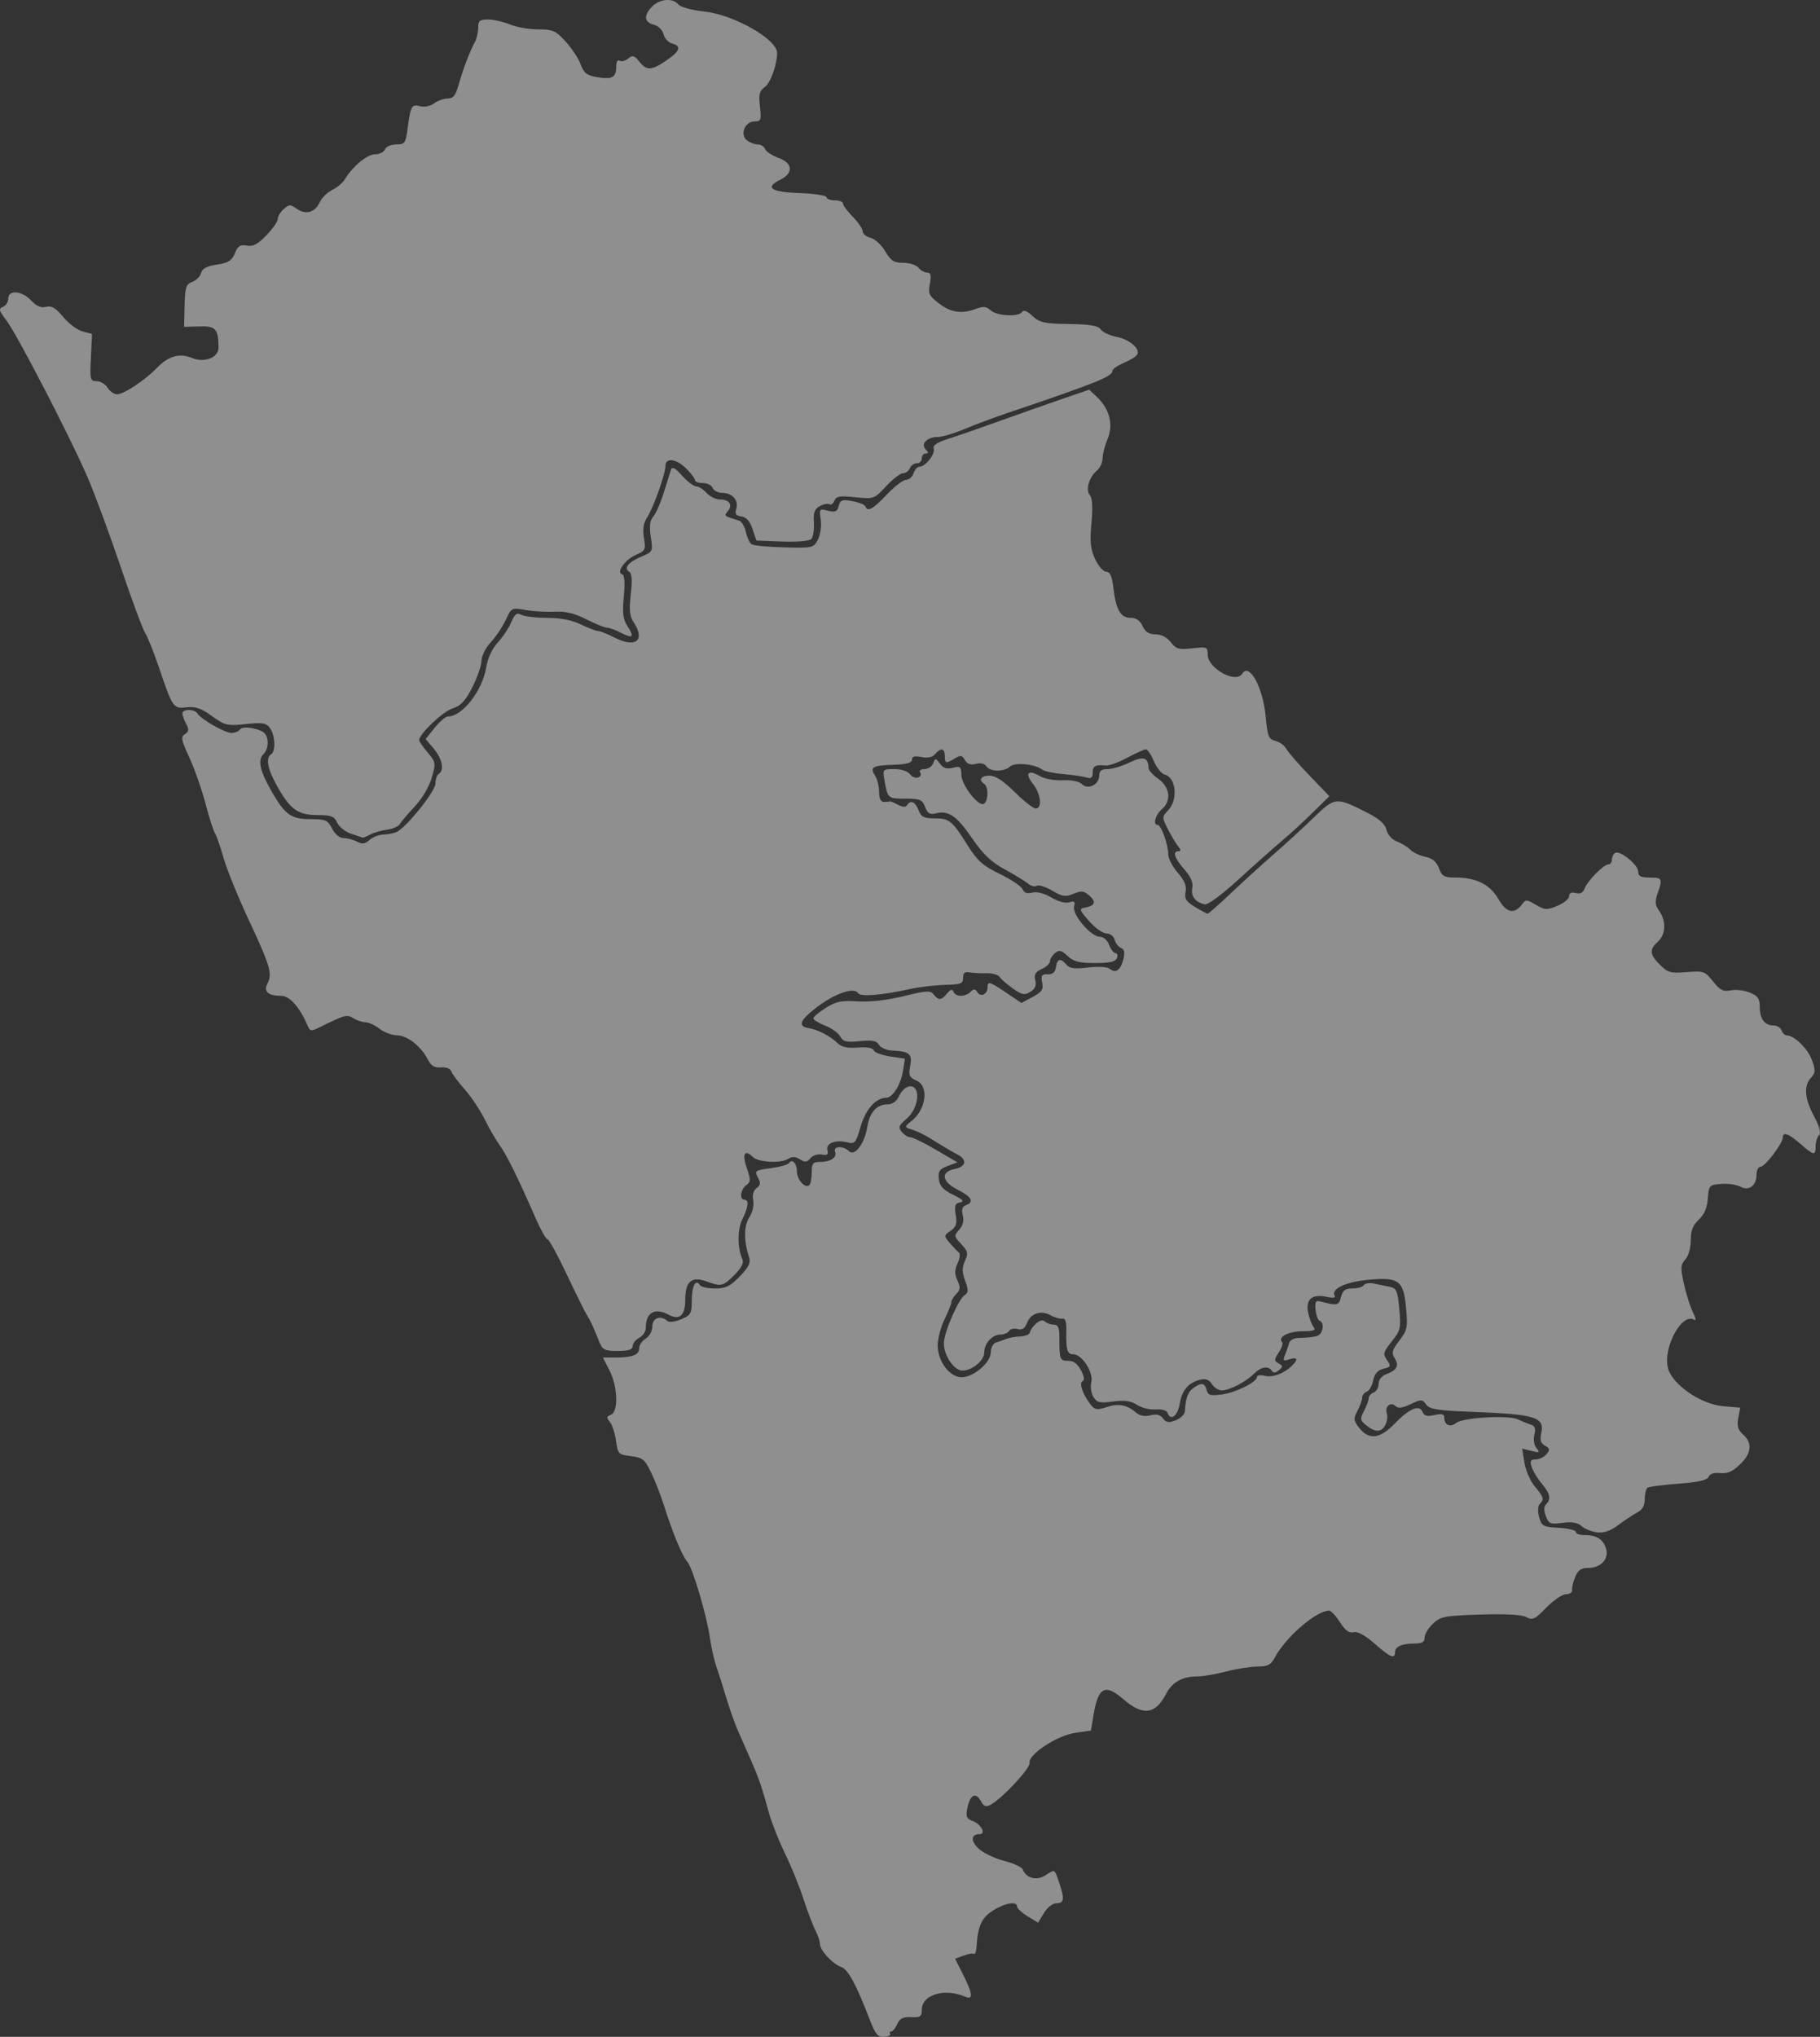 <?xml version="1.0" encoding="UTF-8" standalone="no"?>
<!-- Created with Inkscape (http://www.inkscape.org/) -->

<svg
   xmlns:dc="http://purl.org/dc/elements/1.1/"
   xmlns:cc="http://creativecommons.org/ns#"
   xmlns:rdf="http://www.w3.org/1999/02/22-rdf-syntax-ns#"
   xmlns:svg="http://www.w3.org/2000/svg"
   xmlns="http://www.w3.org/2000/svg"
   xmlns:sodipodi="http://sodipodi.sourceforge.net/DTD/sodipodi-0.dtd"
   xmlns:inkscape="http://www.inkscape.org/namespaces/inkscape"
   version="1.1"
   id="svg2"
   width="447.209"
   height="500.307"
   viewBox="0 0 447.209 500.307"
   sodipodi:docname="Kozhikode.svg"
   inkscape:version="0.92.3 (2405546, 2018-03-11)">
  <rect x="0" y="0" width="447.209" height="500.307" fill="#333333" stroke="none"/>
  <defs
     id="defs6">
    <clipPath
       clipPathUnits="userSpaceOnUse"
       id="clipPath5743">
      <rect
         style="opacity:0.9;fill:#008080;fill-opacity:1;stroke:#000000;stroke-width:0;stroke-linecap:round;stroke-linejoin:round;stroke-miterlimit:4;stroke-dasharray:none;stroke-opacity:1"
         id="rect5745"
         width="760.943"
         height="565.746"
         x="267.216"
         y="-34.258" />
    </clipPath>
  </defs>
  <sodipodi:namedview
     pagecolor="#ffffff"
     bordercolor="#666666"
     borderopacity="1"
     objecttolerance="10"
     gridtolerance="10"
     guidetolerance="10"
     inkscape:pageopacity="0"
     inkscape:pageshadow="2"
     inkscape:window-width="1366"
     inkscape:window-height="680"
     id="namedview4"
     showgrid="false"
     fit-margin-top="0"
     fit-margin-left="0"
     fit-margin-right="0"
     fit-margin-bottom="0"
     inkscape:zoom="0.87569573"
     inkscape:cx="126.91281"
     inkscape:cy="220.31832"
     inkscape:window-x="0"
     inkscape:window-y="24"
     inkscape:window-maximized="1"
     inkscape:current-layer="svg2" />
  <path
     style="opacity:0.9;fill:#ffff00;fill-opacity:1;stroke:#000000;stroke-width:0;stroke-linecap:round;stroke-linejoin:round;stroke-miterlimit:4;stroke-dasharray:none;stroke-opacity:1"
     id="path829"
     d="m -451.066,204.979 c 0.033,0.331 0.145,0.651 0.249,0.966 0.081,0.205 0.04,0.106 0.125,0.295 0,0 -0.853,0.481 -0.853,0.481 v 0 c -0.085,-0.195 -0.042,-0.094 -0.127,-0.305 -0.106,-0.324 -0.213,-0.651 -0.273,-0.988 0,0 0.88,-0.449 0.88,-0.449 z"
     inkscape:connector-curvature="0" />
  <path
     style="opacity:0.9;fill:#ffff00;fill-opacity:1;stroke:#000000;stroke-width:0;stroke-linecap:round;stroke-linejoin:round;stroke-miterlimit:4;stroke-dasharray:none;stroke-opacity:1"
     id="path881"
     d="m -333.325,-24.578 c 0.005,-0.222 0.003,-0.107 0.005,-0.346 0,0 0.869,-0.443 0.869,-0.443 v 0 c 0.002,0.236 2.5e-4,0.123 0.005,0.341 0,0 -0.878,0.448 -0.878,0.448 z"
     inkscape:connector-curvature="0" />
  <path
     style="opacity:0.9;fill:#ffff00;fill-opacity:1;stroke:#000000;stroke-width:0;stroke-linecap:round;stroke-linejoin:round;stroke-miterlimit:4;stroke-dasharray:none;stroke-opacity:1"
     id="path895"
     d="m -404.828,120.459 c 0.065,-0.3 0.075,-0.606 0.168,-0.899 0.074,-0.169 0.134,-0.342 0.18,-0.521 0,0 0.884,-0.425 0.884,-0.425 v 0 c -0.039,0.183 -0.092,0.363 -0.177,0.531 -0.108,0.284 -0.118,0.585 -0.166,0.883 0,0 -0.889,0.431 -0.889,0.431 z"
     inkscape:connector-curvature="0" />
  <path
     style="opacity:0.9;fill:#ffff00;fill-opacity:1;stroke:#000000;stroke-width:0;stroke-linecap:round;stroke-linejoin:round;stroke-miterlimit:4;stroke-dasharray:none;stroke-opacity:1"
     id="path901"
     d="m -362.55,83.3 c 0.395,-0.238 -0.231,0.14 -0.594,0.334 -0.054,0.029 0.102,-0.069 0.152,-0.106 0.169,-0.123 0.334,-0.252 0.496,-0.385 0.265,-0.261 0.433,-0.596 0.542,-0.948 0.043,-0.248 -10e-4,-0.5 -0.03,-0.747 -0.022,-0.215 -0.029,-0.431 -0.031,-0.647 -0.002,-0.228 -0.002,-0.456 -9.8e-4,-0.684 0.001,-0.242 -9e-4,-0.484 0.001,-0.726 9.8e-4,-0.325 0.002,-0.65 0.002,-0.974 5.9e-4,-0.349 3.2e-4,-0.699 -5e-4,-1.048 -0.002,-0.314 -4.2e-4,-0.628 1.4e-4,-0.942 -9e-5,-0.345 8.3e-4,-0.69 1.7e-4,-1.035 -0.003,-0.276 -0.022,-0.548 0.049,-0.816 0.179,-0.586 0.753,-0.794 1.296,-1.039 -0.235,0.132 -0.467,0.27 -0.705,0.397 -0.057,0.03 0.108,-0.07 0.161,-0.107 0.25,-0.171 0.481,-0.364 0.718,-0.553 0.394,-0.299 0.792,-0.591 1.169,-0.911 0.234,-0.195 0.413,-0.434 0.56,-0.697 0,0 0.888,-0.399 0.888,-0.399 v 0 c -0.142,0.276 -0.317,0.527 -0.553,0.733 -0.375,0.323 -0.767,0.621 -1.166,0.914 -0.59,0.458 -1.138,0.931 -1.841,1.235 -0.273,0.142 -0.797,0.416 0.613,-0.378 0.03,-0.017 -0.054,0.044 -0.076,0.07 -0.078,0.092 -0.132,0.207 -0.179,0.316 -0.09,0.257 -0.062,0.523 -0.066,0.792 -6.6e-4,0.345 2.6e-4,0.69 1.7e-4,1.035 5.6e-4,0.314 0.002,0.628 1.4e-4,0.942 -8.1e-4,0.35 -10e-4,0.699 -4.9e-4,1.049 -1.6e-4,0.324 0.001,0.648 0.002,0.972 0.002,0.242 -6e-5,0.483 6.6e-4,0.725 2.3e-4,0.227 -5.4e-4,0.454 0.002,0.682 0.003,0.213 0.006,0.427 0.027,0.639 0.025,0.261 0.072,0.522 0.041,0.785 -0.103,0.368 -0.271,0.715 -0.525,1.003 -0.526,0.452 -1.104,0.828 -1.727,1.139 0,0 0.773,-0.618 0.773,-0.618 z"
     inkscape:connector-curvature="0" />
  <path
     style="opacity:0.9;fill:#ffff00;fill-opacity:1;stroke:#000000;stroke-width:0;stroke-linecap:round;stroke-linejoin:round;stroke-miterlimit:4;stroke-dasharray:none;stroke-opacity:1"
     id="path909"
     d="m -341.724,240.511 c 0.121,-0.285 0.208,-0.581 0.331,-0.867 0.252,-0.585 0.772,-0.895 1.398,-1.088 0.217,-0.06 0.372,0.008 0.509,0.172 0.09,0.162 0.151,0.327 0.267,0.474 0.021,0.018 0.043,0.036 0.064,0.055 0,0 -0.839,0.52 -0.839,0.52 v 0 c -0.024,-0.023 -0.049,-0.047 -0.073,-0.07 -0.112,-0.147 -0.181,-0.305 -0.265,-0.468 -0.124,-0.135 -0.264,-0.141 -0.437,-0.078 -0.346,0.146 -0.306,0.135 0.614,-0.388 0.035,-0.02 -0.065,0.047 -0.093,0.076 -0.109,0.11 -0.191,0.248 -0.256,0.387 -0.123,0.285 -0.226,0.571 -0.318,0.867 0,0 -0.901,0.408 -0.901,0.408 z"
     inkscape:connector-curvature="0" />
  <path
     style="opacity:0.9;fill:#ffff00;fill-opacity:1;stroke:#000000;stroke-width:0;stroke-linecap:round;stroke-linejoin:round;stroke-miterlimit:4;stroke-dasharray:none;stroke-opacity:1"
     id="path911"
     d="m -340.701,240.057 c 0.146,0.252 0.243,0.528 0.374,0.787 0.082,0.138 0.036,0.075 0.137,0.192 0,0 -0.843,0.506 -0.843,0.506 v 0 c -0.109,-0.134 -0.06,-0.063 -0.148,-0.213 -0.126,-0.262 -0.219,-0.539 -0.38,-0.783 0,0 0.86,-0.489 0.86,-0.489 z"
     inkscape:connector-curvature="0" />
  <path
     style="opacity:0.9;fill:#ffff00;fill-opacity:1;stroke:#000000;stroke-width:0;stroke-linecap:round;stroke-linejoin:round;stroke-miterlimit:4;stroke-dasharray:none;stroke-opacity:1"
     id="path913"
     d="m -337.254,239.514 c 0.05,8.6e-4 0.099,0.002 0.148,0.003 0,0 -0.792,0.576 -0.792,0.576 v 0 c -0.052,8.5e-4 -0.104,0.002 -0.156,0.003 0,0 0.799,-0.581 0.799,-0.581 z"
     inkscape:connector-curvature="0" />
  <path
     style="opacity:0.9;fill:#ffff00;fill-opacity:1;stroke:#000000;stroke-width:0;stroke-linecap:round;stroke-linejoin:round;stroke-miterlimit:4;stroke-dasharray:none;stroke-opacity:1"
     id="path915"
     d="m -339.11,239.514 c 0.33,0.006 0.66,0.003 0.99,0.003 0.266,0.009 0.534,-0.025 0.796,0.021 0.209,0.031 0.262,0.213 0.341,0.379 0.058,0.163 0.155,0.31 0.273,0.435 0.114,0.136 0.209,0.287 0.299,0.439 0.089,0.185 0.096,0.393 0.106,0.594 0.006,0.213 -0.012,0.422 0.053,0.627 0.119,0.228 0.238,0.446 0.306,0.696 0.056,0.209 0.066,0.426 0.074,0.641 0.005,0.027 0.009,0.053 0.014,0.08 0,0 -0.871,0.466 -0.871,0.466 v 0 c -0.007,-0.032 -0.015,-0.064 -0.022,-0.096 -0.002,-0.209 -0.01,-0.419 -0.058,-0.623 -0.064,-0.249 -0.187,-0.463 -0.303,-0.69 -0.077,-0.214 -0.072,-0.426 -0.069,-0.651 -0.007,-0.185 -0.008,-0.379 -0.086,-0.551 -0.084,-0.148 -0.177,-0.292 -0.287,-0.422 -0.121,-0.135 -0.229,-0.287 -0.29,-0.46 -0.069,-0.146 -0.1,-0.282 -0.283,-0.3 -0.261,-0.025 -0.523,-0.006 -0.785,-0.013 -0.333,-4.6e-4 -0.666,-0.003 -0.998,0.003 0,0 0.799,-0.581 0.799,-0.581 z"
     inkscape:connector-curvature="0" />
  <path
     style="opacity:0.9;fill:#ffff00;fill-opacity:1;stroke:#000000;stroke-width:0;stroke-linecap:round;stroke-linejoin:round;stroke-miterlimit:4;stroke-dasharray:none;stroke-opacity:1"
     id="path921"
     d="m -339.505,239.9 c -0.109,-0.073 -0.198,-0.17 -0.296,-0.256 0,0 0.834,-0.518 0.834,-0.518 v 0 c 0.092,0.081 0.179,0.172 0.289,0.23 0,0 -0.826,0.544 -0.826,0.544 z"
     inkscape:connector-curvature="0" />
  <path
     style="opacity:0.9;fill:#000000;fill-opacity:1;stroke:#000000;stroke-width:0;stroke-linecap:round;stroke-linejoin:round;stroke-miterlimit:4;stroke-dasharray:none;stroke-opacity:1"
     id="path3670"
     d="m 260.383,-146.578 c 0.139,0.058 0.285,0.087 0.434,0.104 0.158,0.04 0.314,0.093 0.466,0.152 0.143,0.049 0.292,0.065 0.441,0.072 0.137,0.004 0.271,0.018 0.4,-0.031 0,0 -0.388,0.3 -0.388,0.3 v 0 c -0.135,0.034 -0.272,0.022 -0.41,0.016 -0.153,-0.01 -0.305,-0.032 -0.45,-0.085 -0.149,-0.058 -0.302,-0.111 -0.459,-0.143 -0.153,-0.021 -0.303,-0.056 -0.447,-0.115 0,0 0.413,-0.272 0.413,-0.272 z"
     inkscape:connector-curvature="0" />
  <g
     id="g3954"
     transform="translate(-497.373,-11.147)"
     style="fill:#999999">
    <path
       style="opacity:0.9;fill:#999999;fill-opacity:1;stroke:#000000;stroke-width:0;stroke-linecap:round;stroke-linejoin:round;stroke-miterlimit:4;stroke-dasharray:none;stroke-opacity:1"
       d="m 710.994,507.005 c -3.161,-8.288 -5.263,-12.161 -6.897,-12.712 -2.096,-0.706 -5.249,-4.1 -5.249,-5.65 0,-0.665 -0.517,-2.209 -1.148,-3.43 -0.632,-1.221 -1.939,-4.669 -2.906,-7.662 -0.967,-2.993 -3.009,-8.012 -4.538,-11.154 -1.529,-3.142 -3.288,-7.579 -3.908,-9.861 -1.685,-6.199 -2.5,-8.584 -4.453,-13.03 -0.975,-2.221 -2.412,-5.491 -3.194,-7.267 -0.781,-1.776 -2.071,-5.41 -2.866,-8.075 -0.795,-2.665 -1.89,-6.117 -2.434,-7.671 -0.544,-1.554 -1.245,-4.643 -1.558,-6.864 -0.81,-5.744 -4.255,-17.374 -5.597,-18.899 -1.252,-1.422 -3.553,-6.973 -5.721,-13.804 -0.775,-2.443 -2.193,-6.076 -3.15,-8.075 -1.555,-3.245 -2.085,-3.677 -4.963,-4.037 -3.086,-0.387 -3.242,-0.546 -3.672,-3.766 -0.247,-1.849 -0.924,-3.934 -1.504,-4.633 -0.882,-1.063 -0.841,-1.354 0.247,-1.771 1.881,-0.722 1.694,-6.89 -0.329,-10.856 l -1.631,-3.198 h 3.18 c 4.107,0 5.735,-0.657 5.735,-2.315 0,-0.734 0.727,-1.788 1.615,-2.343 0.913,-0.57 1.615,-1.883 1.615,-3.02 0,-2.061 2.054,-2.793 3.674,-1.309 0.441,0.404 1.884,0.231 3.391,-0.406 2.4,-1.014 2.624,-1.415 2.624,-4.692 0,-3.501 0.997,-5.332 2.011,-3.692 0.279,0.451 1.946,0.821 3.704,0.821 2.619,0 3.715,-0.534 6.068,-2.957 2.17,-2.234 2.736,-3.369 2.317,-4.643 -1.338,-4.061 -1.329,-7.797 0.023,-9.861 0.806,-1.231 1.208,-2.965 0.973,-4.198 -0.255,-1.333 0.05,-2.43 0.833,-3.003 0.986,-0.721 1.049,-1.249 0.312,-2.626 -0.872,-1.63 -0.701,-1.753 3.146,-2.263 2.237,-0.297 4.267,-0.861 4.51,-1.254 0.739,-1.195 1.945,0.099 1.945,2.087 0,2.016 2.086,4.292 3.048,3.326 0.322,-0.324 0.586,-1.738 0.586,-3.143 0,-2.186 0.291,-2.554 2.019,-2.554 2.639,0 4.257,-1.09 3.714,-2.504 -0.549,-1.43 2.031,-1.52 3.435,-0.12 1.38,1.376 3.83,-1.88 4.482,-5.957 0.575,-3.593 2.315,-5.55 4.936,-5.55 1.295,0 2.262,-0.721 2.981,-2.221 0.633,-1.32 1.715,-2.221 2.668,-2.221 2.653,0 2.054,5.399 -0.879,7.922 -1.991,1.712 -2.16,2.166 -1.227,3.29 0.595,0.717 1.542,1.304 2.105,1.304 0.563,0 3.394,1.386 6.292,3.079 l 5.269,3.079 -2.412,0.91 c -2.003,0.756 -2.367,1.295 -2.151,3.179 0.198,1.727 1.032,2.649 3.49,3.86 2.443,1.203 2.863,1.665 1.724,1.894 -1.227,0.247 -1.424,0.81 -1.062,3.043 0.354,2.182 0.097,2.984 -1.264,3.937 -1.694,1.186 -1.695,1.214 -0.15,3.037 0.858,1.012 1.851,2.055 2.206,2.317 0.356,0.262 0.207,1.443 -0.331,2.624 -0.752,1.65 -0.76,2.627 -0.035,4.218 0.765,1.678 0.713,2.301 -0.274,3.288 -0.67,0.67 -1.217,1.572 -1.217,2.006 0,0.434 -0.745,2.316 -1.655,4.182 -0.91,1.866 -1.679,4.713 -1.709,6.327 -0.072,3.958 2.885,7.967 5.876,7.967 2.952,0 7.177,-3.622 7.177,-6.153 0,-1.085 0.545,-2.143 1.211,-2.351 0.666,-0.208 1.847,-0.623 2.624,-0.923 0.777,-0.299 2.322,-0.572 3.432,-0.606 1.11,-0.034 2.135,-0.425 2.278,-0.869 0.614,-1.912 2.868,-3.655 3.678,-2.845 0.455,0.455 1.455,0.827 2.223,0.827 1.075,0 1.396,0.697 1.397,3.028 0.002,5.544 0.117,5.854 2.162,5.854 1.336,0 2.331,0.741 3.168,2.359 0.78,1.509 0.915,2.461 0.374,2.641 -0.972,0.324 0.077,3.356 1.999,5.779 1.024,1.291 1.558,1.37 3.942,0.584 2.913,-0.961 4.941,-0.576 7.21,1.371 0.894,0.767 2.133,0.995 3.518,0.648 1.5,-0.377 2.419,-0.15 3.085,0.759 0.758,1.036 1.387,1.129 3.144,0.461 1.208,-0.459 2.224,-1.48 2.258,-2.268 0.133,-3.075 0.712,-4.66 2.066,-5.65 1.946,-1.423 2.8,-1.293 3.268,0.497 0.336,1.287 0.927,1.458 3.732,1.082 3.486,-0.468 8.637,-3.044 8.637,-4.32 0,-0.409 0.875,-0.524 1.943,-0.255 1.933,0.485 4.761,-0.586 6.72,-2.546 1.528,-1.528 1.245,-2.127 -0.711,-1.506 -1.464,0.465 -1.64,0.314 -1.12,-0.955 0.34,-0.828 0.8,-2.142 1.024,-2.919 0.281,-0.978 1.226,-1.413 3.072,-1.413 1.466,0 3.241,-0.221 3.943,-0.49 1.375,-0.528 1.762,-3.239 0.526,-3.682 -0.413,-0.148 -0.867,-1.359 -1.009,-2.692 -0.195,-1.83 0.038,-2.346 0.953,-2.11 4.449,1.147 4.767,1.085 5.299,-1.033 0.414,-1.649 1.024,-2.106 2.816,-2.106 1.258,0 2.513,-0.365 2.788,-0.81 0.275,-0.446 1.387,-0.627 2.47,-0.404 1.083,0.224 2.827,0.583 3.875,0.797 1.692,0.347 1.958,0.958 2.376,5.45 0.438,4.709 0.309,5.262 -1.856,7.979 -2.1,2.634 -2.214,3.079 -1.178,4.559 1.053,1.503 0.979,1.682 -0.881,2.149 -1.414,0.355 -2.173,1.223 -2.5,2.859 -0.258,1.292 -0.974,2.543 -1.59,2.779 -0.616,0.237 -1.123,0.896 -1.126,1.465 -0.002,0.569 -0.519,2.021 -1.148,3.226 -1.031,1.976 -0.985,2.393 0.467,4.239 2.349,2.986 5.082,2.646 8.658,-1.075 3.556,-3.701 6.142,-4.79 6.87,-2.893 0.375,0.977 1.1,1.167 2.922,0.767 1.863,-0.409 2.423,-0.249 2.423,0.696 0,1.796 1.499,2.425 2.936,1.232 1.577,-1.309 12.852,-1.956 15.137,-0.869 0.941,0.448 2.355,1.02 3.143,1.273 1.077,0.345 1.305,0.968 0.919,2.506 -0.303,1.208 -0.088,2.56 0.525,3.298 0.91,1.096 0.755,1.18 -1.243,0.679 l -2.282,-0.573 0.554,3.467 c 0.305,1.907 1.45,4.532 2.545,5.832 2.202,2.617 2.356,3.168 1.204,4.32 -0.458,0.458 -0.52,1.79 -0.147,3.19 0.592,2.228 0.944,2.421 4.824,2.647 2.302,0.134 4.185,0.588 4.185,1.009 0,0.421 0.879,0.765 1.953,0.765 3.049,0 4.566,0.857 5.399,3.049 1,2.63 -1.034,5.026 -4.267,5.026 -1.767,0 -2.535,0.527 -3.234,2.221 -0.504,1.221 -0.843,2.675 -0.752,3.23 0.091,0.555 -0.578,1.009 -1.486,1.009 -0.908,0 -3.084,1.477 -4.836,3.282 -2.813,2.899 -3.389,3.173 -4.931,2.347 -1.143,-0.612 -5.05,-0.829 -11.313,-0.63 -8.755,0.279 -9.741,0.468 -11.621,2.235 -1.13,1.061 -2.054,2.593 -2.054,3.404 0,1.091 -0.613,1.474 -2.356,1.474 -3.171,0 -4.911,0.746 -4.911,2.105 0,1.807 -1.152,1.332 -5.009,-2.063 -2.359,-2.077 -4.157,-3.054 -5.16,-2.805 -1.102,0.273 -2.058,-0.428 -3.364,-2.465 -1.003,-1.566 -2.202,-2.847 -2.664,-2.847 -3.144,0 -10.668,6.488 -13.344,11.507 -0.97,1.819 -1.733,2.221 -4.224,2.221 -1.672,0 -5.132,0.545 -7.69,1.211 -2.558,0.666 -5.699,1.211 -6.981,1.211 -3.776,0 -6.304,1.368 -7.77,4.205 -2.686,5.198 -5.74,5.578 -10.642,1.326 -4.362,-3.784 -6.093,-2.878 -7.208,3.772 l -0.672,4.006 -3.833,0.548 c -4.482,0.641 -11.608,5.327 -11.243,7.393 0.228,1.289 -6.74,8.756 -9.6,10.286 -1.14,0.61 -1.663,0.413 -2.361,-0.89 -1.219,-2.278 -2.652,-1.597 -3.299,1.567 -0.456,2.23 -0.266,2.721 1.282,3.31 2.13,0.81 3.372,3.237 1.657,3.237 -2.125,0 -2.195,1.691 -0.149,3.587 1.121,1.039 3.921,2.371 6.222,2.961 2.301,0.59 4.367,1.548 4.59,2.13 0.832,2.169 3.429,2.824 5.588,1.409 2.346,-1.537 2.181,-1.631 3.39,1.944 1.311,3.879 1.162,4.926 -0.699,4.926 -0.936,0 -2.243,1.013 -3.077,2.385 l -1.451,2.385 -2.575,-1.566 c -1.416,-0.861 -2.575,-1.935 -2.575,-2.385 0,-1.402 -2.988,-0.902 -5.966,0.997 -2.793,1.782 -3.699,3.809 -4.009,8.971 -0.065,1.087 -0.361,1.827 -0.657,1.645 -0.296,-0.183 -1.454,0.017 -2.575,0.442 l -2.037,0.774 1.966,3.874 c 2.372,4.675 2.54,6.312 0.559,5.453 -5.089,-2.208 -10.699,-0.529 -10.699,3.202 0,1.648 -0.367,1.901 -2.618,1.798 -2.004,-0.091 -2.806,0.307 -3.421,1.698 -0.442,0.999 -1.102,1.817 -1.467,1.817 -0.365,0 -0.495,0.273 -0.29,0.606 0.206,0.333 -0.465,0.656 -1.49,0.717 -1.555,0.093 -2.151,-0.642 -3.6,-4.441 z"
       id="path3946"
       inkscape:connector-curvature="0" />
    <path
       style="opacity:0.9;fill:#999999;fill-opacity:1;stroke:#000000;stroke-width:0;stroke-linecap:round;stroke-linejoin:round;stroke-miterlimit:4;stroke-dasharray:none;stroke-opacity:1"
       d="m 889.818,387.537 c -1.332,-0.157 -3.05,-0.85 -3.817,-1.538 -0.989,-0.888 -2.354,-1.124 -4.69,-0.81 -2.984,0.4 -3.37,0.245 -4.086,-1.638 -0.529,-1.392 -0.514,-2.356 0.047,-2.917 1.288,-1.288 1.012,-2.604 -1.071,-5.096 -1.05,-1.255 -2.164,-3.1 -2.477,-4.099 -0.456,-1.456 -0.257,-1.817 1.002,-1.817 0.864,0 2.052,-0.58 2.641,-1.289 0.904,-1.089 0.849,-1.413 -0.354,-2.086 -1.047,-0.586 -1.295,-1.387 -0.935,-3.023 0.879,-4.004 -1.329,-4.697 -16.844,-5.288 -8.671,-0.33 -10.569,-0.63 -11.43,-1.808 -0.969,-1.325 -1.204,-1.33 -3.835,-0.075 -1.935,0.923 -3.061,1.077 -3.64,0.499 -1.215,-1.215 -2.741,0.031 -2.184,1.785 0.261,0.823 0.03,2.21 -0.515,3.081 -1.041,1.667 -2.554,1.527 -4.864,-0.451 -1.177,-1.008 -1.202,-1.402 -0.207,-3.309 0.621,-1.191 1.132,-2.58 1.134,-3.088 0.002,-0.508 0.55,-1.132 1.216,-1.388 0.666,-0.256 1.211,-1.212 1.211,-2.125 0,-1.01 0.76,-1.949 1.94,-2.398 2.598,-0.988 3.153,-2.076 1.999,-3.924 -0.803,-1.286 -0.612,-1.994 1.167,-4.327 1.958,-2.567 2.088,-3.212 1.631,-8.107 -0.63,-6.745 -1.812,-7.568 -9.709,-6.759 -5.355,0.549 -8.814,2.277 -7.81,3.902 0.302,0.489 -0.481,0.574 -2.071,0.224 -3.51,-0.771 -5.149,0.683 -4.452,3.949 0.293,1.373 0.899,2.95 1.346,3.505 0.627,0.778 -0.018,1.009 -2.821,1.009 -3.383,0 -6.116,1.483 -4.926,2.673 0.278,0.278 -0.086,1.409 -0.809,2.513 -1.185,1.808 -1.19,2.077 -0.058,2.71 1.104,0.618 1.112,0.824 0.066,1.691 -0.808,0.67 -1.359,0.716 -1.714,0.141 -0.811,-1.313 -2.693,-1.004 -4.422,0.725 -2.015,2.015 -6.005,4.08 -7.883,4.08 -0.803,0 -1.896,-0.697 -2.428,-1.548 -0.672,-1.076 -1.531,-1.411 -2.819,-1.097 -2.949,0.719 -4.52,2.553 -5.094,5.948 -0.512,3.03 -2.294,4.314 -3.009,2.168 -0.189,-0.566 -1.433,-0.906 -2.901,-0.794 -1.414,0.108 -3.483,-0.401 -4.596,-1.131 -1.509,-0.989 -3,-1.197 -5.853,-0.819 -3.281,0.435 -3.973,0.276 -4.844,-1.119 -0.559,-0.895 -0.793,-2.515 -0.52,-3.602 0.6,-2.392 -2.289,-6.888 -4.428,-6.888 -1.513,0 -1.796,-0.979 -1.706,-5.895 0.038,-2.084 -0.275,-3.001 -0.975,-2.859 -0.568,0.115 -1.863,-0.25 -2.879,-0.812 -2.383,-1.318 -4.917,-0.492 -5.826,1.899 -0.509,1.34 -1.171,1.767 -2.285,1.476 -0.862,-0.226 -1.812,-0.015 -2.111,0.468 -0.298,0.483 -1.222,0.878 -2.052,0.878 -2.07,0 -4.047,2.152 -4.047,4.406 0,2.018 -3.016,4.493 -5.422,4.451 -2.049,-0.036 -4.594,-3.881 -4.496,-6.793 0.095,-2.813 3.63,-10.862 5.196,-11.83 0.841,-0.52 0.848,-1.178 0.034,-3.429 -0.785,-2.172 -0.795,-3.25 -0.045,-4.897 0.841,-1.846 0.725,-2.364 -0.919,-4.114 -1.785,-1.9 -1.811,-2.08 -0.498,-3.531 0.916,-1.013 1.213,-2.205 0.88,-3.533 -0.355,-1.413 -0.128,-2.148 0.768,-2.492 2.094,-0.803 1.459,-2.025 -1.959,-3.768 -3.985,-2.033 -4.361,-4.417 -0.807,-5.128 2.865,-0.573 3.158,-2.316 0.606,-3.607 -0.999,-0.505 -3.27,-1.833 -5.047,-2.95 -3.178,-1.999 -4.47,-2.636 -6.858,-3.381 -0.961,-0.3 -0.846,-0.654 0.564,-1.739 3.722,-2.866 4.516,-8.591 1.389,-10.016 -1.809,-0.824 -2.014,-1.295 -1.576,-3.627 0.556,-2.963 -0.159,-3.563 -4.51,-3.781 -1.356,-0.068 -2.787,-0.7 -3.181,-1.403 -0.553,-0.988 -1.623,-1.192 -4.699,-0.896 -3.323,0.319 -4.119,0.128 -4.804,-1.151 -0.451,-0.843 -2.122,-2.044 -3.713,-2.668 -1.591,-0.624 -2.892,-1.426 -2.892,-1.781 0,-0.356 1.364,-1.508 3.031,-2.56 2.521,-1.592 3.845,-1.863 7.873,-1.611 3.052,0.191 7.23,-0.284 11.302,-1.285 5.601,-1.376 6.579,-1.432 7.356,-0.418 1.173,1.529 1.907,1.475 3.304,-0.244 0.836,-1.028 1.264,-1.138 1.569,-0.404 0.54,1.296 2.902,1.3 4.195,0.007 0.798,-0.798 1.142,-0.777 1.686,0.103 0.803,1.3 2.479,0.511 2.479,-1.167 0,-1.631 0.489,-1.493 4.653,1.317 l 3.676,2.481 2.754,-1.472 c 2.291,-1.224 2.685,-1.821 2.344,-3.549 -0.343,-1.735 -0.119,-2.068 1.358,-2.019 1.241,0.041 1.845,-0.482 2.026,-1.758 0.3,-2.11 1.151,-2.313 2.565,-0.61 0.769,0.927 2.009,1.089 5.335,0.698 2.667,-0.313 4.736,-0.174 5.382,0.362 1.406,1.167 2.647,0.236 3.313,-2.486 0.387,-1.581 0.21,-2.368 -0.604,-2.68 -0.633,-0.243 -1.335,-1.143 -1.559,-2.001 -0.231,-0.882 -1.106,-1.559 -2.015,-1.559 -0.884,0 -2.803,-1.362 -4.264,-3.027 -2.395,-2.728 -2.503,-3.055 -1.093,-3.308 2.545,-0.458 2.917,-1.362 1.2,-2.915 -1.371,-1.241 -1.961,-1.316 -3.932,-0.5 -1.99,0.824 -2.733,0.716 -5.243,-0.765 -1.608,-0.949 -3.316,-1.484 -3.794,-1.188 -0.478,0.296 -1.446,0.052 -2.151,-0.542 -0.705,-0.593 -3.282,-2.169 -5.726,-3.501 -3.355,-1.828 -5.327,-3.709 -8.042,-7.671 -3.748,-5.47 -5.783,-6.861 -8.896,-6.079 -1.453,0.365 -2.015,0.028 -2.623,-1.573 -0.687,-1.807 -1.235,-2.037 -4.857,-2.037 -4.288,0 -4.363,-0.067 -5.153,-4.643 -0.442,-2.56 -0.382,-2.624 2.465,-2.624 1.782,0 3.299,0.52 3.895,1.335 0.989,1.352 3.253,0.802 2.398,-0.583 -0.256,-0.413 0.245,-0.752 1.112,-0.752 0.867,0 1.823,-0.636 2.124,-1.413 0.514,-1.327 0.616,-1.321 1.66,0.098 0.807,1.096 1.678,1.369 3.172,0.994 1.832,-0.46 2.064,-0.27 2.093,1.719 0.038,2.565 4.228,7.941 5.551,7.123 1.1,-0.68 1.149,-4.219 0.068,-4.887 -1.513,-0.935 -0.813,-2.019 1.306,-2.019 1.454,0 3.387,1.26 6.193,4.037 2.244,2.221 4.563,4.037 5.154,4.037 1.651,0 1.274,-3.565 -0.633,-5.99 -2.113,-2.686 -1.336,-3.682 1.572,-2.013 1.26,0.723 3.685,1.176 5.735,1.071 2.188,-0.112 3.987,0.254 4.685,0.951 1.482,1.482 4.25,0.1 4.25,-2.123 0,-1.162 0.551,-1.587 2.058,-1.587 1.132,0 3.563,-0.727 5.402,-1.616 3.364,-1.625 4.606,-1.262 4.64,1.359 0.007,0.525 1.102,1.731 2.435,2.679 2.886,2.055 3.246,5.396 0.807,7.484 -1.596,1.367 -2.219,3.821 -0.97,3.821 0.847,0 2.585,4.853 2.585,7.218 0,1.02 1.047,3.047 2.326,4.504 1.676,1.909 2.216,3.225 1.932,4.709 -0.32,1.674 0.114,2.369 2.317,3.712 1.491,0.909 2.892,1.65 3.114,1.648 0.222,-0.003 2.795,-2.272 5.719,-5.044 2.923,-2.771 7.615,-7.037 10.425,-9.48 2.811,-2.443 7.24,-6.503 9.843,-9.023 5.321,-5.151 5.496,-5.167 13.288,-1.218 2.897,1.468 4.292,2.719 4.658,4.178 0.302,1.202 1.393,2.413 2.58,2.865 1.131,0.43 2.618,1.344 3.305,2.03 0.686,0.686 2.347,1.468 3.69,1.736 1.712,0.342 2.702,1.176 3.31,2.787 0.762,2.019 1.276,2.298 4.231,2.298 4.964,0 8.414,1.769 10.444,5.356 1.883,3.327 3.874,3.755 5.728,1.232 0.914,-1.244 1.16,-1.236 3.432,0.099 2.225,1.307 2.709,1.329 5.309,0.243 1.573,-0.657 2.861,-1.725 2.861,-2.372 0,-0.777 0.546,-1.034 1.605,-0.757 1.079,0.282 1.791,-0.073 2.174,-1.085 0.719,-1.902 4.696,-5.946 5.849,-5.946 0.478,0 0.87,-0.524 0.87,-1.164 0,-0.64 0.356,-1.383 0.79,-1.652 1.181,-0.73 5.67,2.898 5.67,4.582 0,1.134 0.636,1.463 2.826,1.463 3.11,0 3.225,0.23 1.951,3.885 -0.703,2.016 -0.623,2.871 0.404,4.338 1.751,2.5 1.605,5.766 -0.336,7.523 -2.148,1.944 -2.037,3.138 0.53,5.705 1.918,1.918 2.61,2.106 6.529,1.781 4.17,-0.346 4.487,-0.234 6.494,2.281 1.737,2.177 2.509,2.564 4.367,2.193 1.242,-0.248 3.35,9.7e-4 4.685,0.554 1.978,0.819 2.427,1.48 2.427,3.572 0,2.889 1.225,4.505 3.417,4.505 0.813,0 1.688,0.545 1.944,1.211 0.256,0.666 0.824,1.211 1.263,1.211 1.83,0 5.179,3.27 6.178,6.032 0.932,2.577 0.904,3.151 -0.212,4.384 -1.832,2.025 -1.591,5.07 0.749,9.471 1.379,2.593 1.769,4.088 1.211,4.645 -0.452,0.452 -0.822,1.658 -0.822,2.679 0,2.412 -0.442,2.345 -3.757,-0.565 -2.876,-2.525 -4.318,-3.04 -4.318,-1.542 0,1.428 -4.352,7.158 -5.45,7.177 -0.555,0.009 -1.009,0.881 -1.009,1.937 0,2.736 -1.858,4.092 -4.02,2.934 -0.935,-0.501 -3.048,-0.798 -4.695,-0.662 -2.883,0.239 -3.003,0.372 -3.237,3.579 -0.166,2.274 -0.87,3.919 -2.221,5.188 -1.458,1.37 -1.977,2.704 -1.977,5.085 0,1.873 -0.562,3.849 -1.339,4.707 -1.186,1.311 -1.222,2.009 -0.309,6.12 0.566,2.552 1.562,5.679 2.213,6.949 0.681,1.329 0.797,2.071 0.274,1.747 -3.042,-1.88 -7.801,6.994 -6.417,11.966 1.111,3.991 8.097,8.788 13.469,9.25 l 4.257,0.366 -0.478,2.548 c -0.366,1.951 -0.086,2.903 1.194,4.061 2.348,2.124 2.081,4.606 -0.79,7.357 -1.806,1.73 -3.098,2.292 -4.847,2.109 -1.508,-0.158 -2.548,0.175 -2.828,0.906 -0.313,0.816 -2.479,1.313 -7.362,1.688 -3.805,0.292 -7.238,0.729 -7.629,0.971 -0.391,0.242 -0.711,1.495 -0.711,2.786 0,1.613 -0.568,2.644 -1.817,3.299 -0.999,0.524 -3.089,1.907 -4.643,3.073 -1.956,1.467 -3.572,2.032 -5.249,1.834 z"
       id="path3948"
       inkscape:connector-curvature="0" />
    <path
       style="opacity:0.9;fill:#999999;fill-opacity:1;stroke:#000000;stroke-width:0;stroke-linecap:round;stroke-linejoin:round;stroke-miterlimit:4;stroke-dasharray:none;stroke-opacity:1"
       d="m 644.638,340.754 c -1.438,-3.619 -2.254,-5.378 -3.092,-6.662 -0.435,-0.666 -2.638,-5.117 -4.896,-9.892 -2.258,-4.774 -4.398,-8.68 -4.757,-8.68 -0.359,0 -1.644,-2.271 -2.857,-5.047 -4.359,-9.981 -7.117,-15.586 -8.84,-17.966 -0.964,-1.332 -2.648,-4.239 -3.742,-6.46 -1.094,-2.221 -3.299,-5.518 -4.902,-7.327 -1.602,-1.809 -3.084,-3.801 -3.292,-4.427 -0.222,-0.666 -1.268,-1.064 -2.522,-0.96 -1.613,0.134 -2.427,-0.369 -3.292,-2.033 -1.687,-3.244 -5.041,-5.841 -7.568,-5.862 -1.218,-0.01 -3.123,-0.729 -4.233,-1.597 -1.11,-0.868 -2.66,-1.587 -3.443,-1.597 -0.783,-0.01 -2.123,-0.455 -2.978,-0.989 -1.6,-0.999 -2.085,-0.869 -8.348,2.238 -2.009,0.997 -2.318,0.967 -2.846,-0.277 -1.945,-4.58 -4.441,-7.451 -6.487,-7.463 -3.346,-0.019 -4.502,-1.068 -3.416,-3.098 1.228,-2.294 0.586,-4.429 -4.753,-15.82 -2.51,-5.354 -5.242,-12.097 -6.071,-14.983 -0.829,-2.887 -1.784,-5.62 -2.121,-6.075 -0.337,-0.454 -1.381,-3.725 -2.32,-7.267 -0.939,-3.543 -2.733,-8.653 -3.986,-11.356 -1.975,-4.26 -2.116,-5.018 -1.054,-5.687 0.981,-0.619 1.041,-1.117 0.3,-2.501 -0.509,-0.951 -0.925,-2.116 -0.925,-2.589 0,-1.108 2.972,-1.124 3.654,-0.02 0.904,1.463 6.746,4.812 8.395,4.812 0.871,0 1.821,-0.385 2.112,-0.855 0.638,-1.033 5.359,-0.153 6.216,1.158 0.955,1.461 0.708,3.759 -0.537,5.004 -1.416,1.416 -0.715,4.302 2.295,9.438 3.18,5.426 4.647,6.436 9.349,6.436 3.703,0 4.217,0.226 5.305,2.329 0.73,1.413 1.853,2.329 2.852,2.329 0.906,0 2.38,0.392 3.276,0.872 1.259,0.674 1.949,0.582 3.039,-0.404 0.775,-0.702 2.289,-1.301 3.365,-1.332 1.075,-0.031 2.538,-0.304 3.25,-0.606 2.339,-0.991 9.606,-10.018 9.606,-11.932 0,-1.015 0.363,-2.07 0.807,-2.344 1.422,-0.879 0.867,-3.733 -1.204,-6.194 l -2.011,-2.39 2.213,-2.773 c 1.217,-1.525 2.68,-2.773 3.251,-2.773 3.561,-8e-5 8.5,-6.352 9.44,-12.139 0.36,-2.216 1.446,-4.541 2.815,-6.03 1.226,-1.332 2.719,-3.575 3.318,-4.984 0.876,-2.062 1.36,-2.417 2.481,-1.817 0.766,0.41 3.614,0.745 6.329,0.745 3.284,0 6.056,0.541 8.28,1.615 1.838,0.888 3.743,1.615 4.231,1.615 0.489,0 2.314,0.727 4.057,1.615 5.164,2.633 7.625,0.724 4.742,-3.677 -1.037,-1.583 -1.196,-3.049 -0.754,-6.956 0.396,-3.497 0.277,-5.126 -0.405,-5.547 -1.404,-0.868 -0.159,-2.387 3.059,-3.732 2.767,-1.156 2.804,-1.234 2.264,-4.834 -0.4,-2.669 -0.233,-4.022 0.619,-5 0.642,-0.738 1.788,-3.34 2.545,-5.782 0.758,-2.443 1.557,-4.986 1.776,-5.652 0.302,-0.918 0.968,-0.576 2.752,1.413 1.294,1.443 2.847,2.624 3.451,2.624 0.604,0 1.755,0.727 2.559,1.615 0.804,0.888 2.292,1.615 3.307,1.615 2.305,0 3.192,1.319 1.92,2.852 -0.996,1.2 -1.026,1.174 2.771,2.342 0.624,0.192 1.379,1.46 1.677,2.817 0.298,1.357 0.94,2.714 1.427,3.014 0.486,0.301 4.102,0.63 8.035,0.733 7,0.182 7.174,0.141 8.241,-1.95 0.612,-1.199 0.908,-3.339 0.676,-4.875 -0.399,-2.64 -0.335,-2.719 1.78,-2.188 1.805,0.453 2.274,0.246 2.643,-1.165 0.389,-1.488 0.835,-1.644 3.365,-1.176 1.604,0.297 3.037,0.873 3.185,1.28 0.523,1.438 1.865,0.7 5.259,-2.894 1.888,-1.999 4.026,-3.634 4.752,-3.634 0.726,0 1.55,-0.727 1.832,-1.615 0.282,-0.888 0.952,-1.615 1.49,-1.615 1.45,0 3.937,-3.216 3.456,-4.469 -0.281,-0.733 0.819,-1.479 3.375,-2.289 2.085,-0.661 7.971,-2.704 13.078,-4.541 5.107,-1.837 12.091,-4.298 15.52,-5.47 l 6.234,-2.13 1.874,1.761 c 3.128,2.939 4.119,6.8 2.648,10.32 -0.684,1.638 -1.244,3.797 -1.244,4.799 0,1.002 -0.583,2.305 -1.295,2.896 -2,1.66 -2.939,4.777 -1.838,6.103 0.638,0.769 0.768,2.97 0.406,6.872 -0.428,4.601 -0.25,6.356 0.895,8.843 0.786,1.706 2.014,3.112 2.729,3.123 0.953,0.015 1.428,1.093 1.776,4.035 0.632,5.334 1.768,7.29 4.236,7.29 1.358,0 2.305,0.653 2.927,2.019 0.659,1.445 1.554,2.019 3.154,2.019 1.396,0 2.806,0.726 3.757,1.936 1.33,1.691 2.003,1.882 5.307,1.51 3.59,-0.405 3.784,-0.326 3.784,1.545 0,3.374 6.925,7.212 8.479,4.698 1.738,-2.812 5.093,3.291 5.761,10.481 0.459,4.936 0.724,5.601 2.401,6.022 1.037,0.26 2.238,1.132 2.669,1.938 0.431,0.806 2.989,3.753 5.684,6.55 l 4.9,5.086 -4.174,4.108 c -2.296,2.26 -5.66,5.344 -7.477,6.854 -1.817,1.51 -6.531,5.703 -10.477,9.317 -4.171,3.82 -7.72,6.454 -8.479,6.292 -2.304,-0.492 -3.464,-1.994 -3.081,-3.993 0.258,-1.352 -0.339,-2.758 -1.954,-4.597 -2.426,-2.763 -2.965,-4.455 -1.42,-4.455 0.639,0 0.619,-0.347 -0.068,-1.174 -0.536,-0.646 -1.667,-2.533 -2.514,-4.195 -1.522,-2.985 -1.521,-3.04 0.068,-4.732 2.429,-2.586 1.907,-7.994 -0.841,-8.712 -0.821,-0.215 -2.041,-1.702 -2.71,-3.305 -0.67,-1.603 -1.545,-2.914 -1.946,-2.914 -0.401,0 -2.465,0.923 -4.587,2.052 -2.122,1.128 -4.447,1.995 -5.167,1.926 -2.649,-0.255 -3.327,0.097 -3.327,1.729 0,1.242 -0.373,1.551 -1.457,1.207 -0.802,-0.254 -3.377,-0.624 -5.722,-0.821 -2.346,-0.197 -4.688,-0.693 -5.204,-1.102 -1.742,-1.378 -6.769,-1.869 -7.925,-0.773 -1.426,1.35 -4.941,1.322 -5.81,-0.046 -0.417,-0.658 -1.423,-0.892 -2.582,-0.601 -1.319,0.331 -2.143,0.044 -2.703,-0.941 -0.68,-1.197 -1.062,-1.26 -2.454,-0.408 -2.207,1.351 -2.478,1.285 -2.478,-0.606 0,-1.902 -1.024,-2.089 -2.394,-0.438 -0.645,0.777 -1.776,1.017 -3.329,0.707 -1.685,-0.337 -2.352,-0.156 -2.353,0.64 -8.1e-4,0.791 -1.304,1.156 -4.533,1.269 -5.246,0.184 -5.858,0.549 -4.519,2.693 0.538,0.862 0.979,2.662 0.979,4.001 0,1.625 0.403,2.433 1.211,2.433 0.666,0 1.302,-0.061 1.413,-0.136 0.111,-0.075 0.997,0.289 1.97,0.81 1.156,0.619 1.941,0.666 2.268,0.136 0.86,-1.391 2.029,-0.891 2.828,1.209 0.64,1.683 1.298,2.019 3.96,2.019 3.646,0 4.268,0.511 8.152,6.702 2.343,3.734 3.693,4.926 7.896,6.969 2.788,1.356 5.29,3.04 5.56,3.743 0.333,0.869 1.085,1.128 2.349,0.811 1.148,-0.288 2.948,0.177 4.707,1.214 1.688,0.996 3.491,1.477 4.425,1.181 1.259,-0.399 1.495,-0.189 1.172,1.044 -0.51,1.952 4.124,7.405 6.294,7.405 0.912,0 1.868,0.832 2.319,2.019 0.422,1.11 1.128,2.019 1.57,2.019 0.441,0 0.593,0.545 0.337,1.211 -0.343,0.893 -1.755,1.211 -5.373,1.211 -3.909,0 -5.284,-0.353 -6.754,-1.733 -1.527,-1.434 -2.058,-1.557 -3.08,-0.709 -0.679,0.564 -1.235,1.467 -1.235,2.008 0,0.54 -0.916,1.4 -2.036,1.911 -1.566,0.714 -1.932,1.349 -1.584,2.754 0.321,1.293 -0.032,2.125 -1.206,2.85 -1.418,0.875 -2.038,0.758 -4.27,-0.807 -1.436,-1.007 -2.901,-2.284 -3.255,-2.837 -0.354,-0.553 -1.808,-0.973 -3.23,-0.933 -1.422,0.04 -3.313,-0.052 -4.201,-0.205 -1.179,-0.203 -1.603,0.157 -1.572,1.336 0.037,1.413 -0.519,1.63 -4.441,1.732 -2.466,0.064 -6.3,0.515 -8.521,1.001 -7.145,1.564 -12.257,1.973 -12.841,1.029 -0.952,-1.54 -5.543,5.1e-4 -9.999,3.355 -4.318,3.251 -4.945,4.795 -2.126,5.239 2.206,0.347 5.296,1.942 6.993,3.611 1.062,1.044 2.428,1.359 5.044,1.162 2.245,-0.169 3.724,0.088 3.954,0.687 0.202,0.526 2.005,1.202 4.008,1.503 l 3.64,0.546 -0.475,2.987 c -0.534,3.355 -2.515,6.557 -4.081,6.595 -2.624,0.064 -5.077,2.805 -6.312,7.054 -1.188,4.086 -1.432,4.376 -3.293,3.908 -2.9,-0.728 -5.327,0.23 -4.883,1.928 0.282,1.079 -0.039,1.326 -1.388,1.068 -0.966,-0.185 -2.219,0.222 -2.785,0.904 -0.83,1 -1.329,1.053 -2.575,0.274 -1.151,-0.719 -1.916,-0.735 -2.992,-0.063 -1.717,1.072 -7.278,0.775 -8.508,-0.455 -2.053,-2.053 -2.787,-0.895 -1.605,2.536 1.046,3.035 1.035,3.502 -0.095,4.328 -1.402,1.025 -1.729,3.574 -0.459,3.574 1.175,0 0.991,1.807 -0.484,4.764 -1.259,2.523 -1.261,7.036 -0.005,9.865 0.394,0.888 -0.229,2.114 -1.95,3.836 -2.831,2.831 -3.227,2.921 -6.938,1.579 -3.621,-1.309 -5.157,0.06 -5.157,4.597 0,3.776 -1.403,5.031 -4.043,3.618 -3.456,-1.849 -5.647,-0.58 -5.647,3.27 0,0.836 -0.727,1.909 -1.615,2.385 -0.888,0.475 -1.615,1.397 -1.615,2.047 0,0.864 -0.983,1.183 -3.651,1.183 -3.231,0 -3.753,-0.256 -4.533,-2.221 z"
       id="path3950"
       inkscape:connector-curvature="0" />
    <path
       style="opacity:0.9;fill:#999999;fill-opacity:1;stroke:#000000;stroke-width:0;stroke-linecap:round;stroke-linejoin:round;stroke-miterlimit:4;stroke-dasharray:none;stroke-opacity:1"
       d="m 583.642,215.937 c -1.41,-0.464 -2.946,-1.685 -3.414,-2.713 -0.718,-1.576 -1.46,-1.869 -4.727,-1.869 -4.833,0 -6.692,-1.279 -9.832,-6.767 -2.529,-4.419 -3.113,-7.279 -1.67,-8.171 1.167,-0.721 0.992,-4.688 -0.284,-6.433 -0.934,-1.278 -1.795,-1.42 -5.965,-0.984 -4.549,0.475 -5.101,0.345 -8.293,-1.968 -2.638,-1.911 -4.056,-2.403 -6.202,-2.153 -3.293,0.384 -3.467,0.135 -6.793,-9.704 -1.279,-3.784 -2.82,-7.638 -3.425,-8.565 -0.605,-0.927 -3.309,-8.226 -6.01,-16.22 -2.701,-7.994 -6.374,-17.927 -8.162,-22.074 -4.251,-9.86 -17.302,-35.051 -19.973,-38.554 -1.803,-2.364 -1.912,-2.81 -0.791,-3.241 0.715,-0.274 1.3,-1.187 1.3,-2.028 0,-2.241 3.351,-1.96 5.637,0.474 1.311,1.396 2.422,1.867 3.666,1.555 1.362,-0.342 2.356,0.245 4.195,2.476 1.326,1.608 3.464,3.207 4.752,3.553 l 2.341,0.629 -0.285,5.793 c -0.268,5.433 -0.18,5.793 1.406,5.793 0.93,0 2.145,0.727 2.7,1.615 0.555,0.888 1.597,1.615 2.317,1.615 1.669,0 6.924,-3.481 9.845,-6.521 2.755,-2.868 5.524,-3.654 8.513,-2.416 3.123,1.294 6.597,-0.052 6.582,-2.549 -0.027,-4.57 -0.71,-5.323 -4.702,-5.191 l -3.758,0.124 0.124,-5.203 c 0.109,-4.554 0.344,-5.285 1.889,-5.856 0.971,-0.359 1.945,-1.342 2.166,-2.185 0.284,-1.087 1.411,-1.684 3.879,-2.054 2.812,-0.422 3.658,-0.955 4.416,-2.786 0.752,-1.815 1.334,-2.189 2.933,-1.883 1.511,0.289 2.675,-0.318 4.797,-2.504 1.541,-1.587 2.802,-3.392 2.802,-4.011 0,-0.619 0.656,-1.72 1.459,-2.446 1.321,-1.195 1.627,-1.202 3.238,-0.073 2.219,1.554 4.476,0.9 5.63,-1.632 0.485,-1.065 1.869,-2.421 3.076,-3.013 1.207,-0.592 2.591,-1.753 3.076,-2.581 1.825,-3.114 5.503,-6.167 7.429,-6.167 1.09,0 2.191,-0.545 2.447,-1.211 0.262,-0.682 1.464,-1.211 2.751,-1.211 2.117,0 2.325,-0.284 2.8,-3.836 0.763,-5.702 0.977,-6.085 3.096,-5.554 1.082,0.271 2.536,-0.024 3.424,-0.696 0.849,-0.642 2.347,-1.18 3.328,-1.194 1.405,-0.02 1.984,-0.754 2.726,-3.457 0.992,-3.615 2.719,-8.135 4.007,-10.486 0.423,-0.771 0.768,-2.315 0.768,-3.432 0,-1.722 0.372,-2.03 2.448,-2.03 1.347,0 3.753,0.545 5.347,1.211 1.594,0.666 4.713,1.211 6.931,1.211 3.619,0 4.312,0.306 6.773,2.993 1.508,1.646 3.166,4.169 3.686,5.606 0.776,2.146 1.491,2.706 4,3.129 3.725,0.629 4.729,0.091 4.729,-2.537 0,-1.197 0.343,-1.807 0.843,-1.498 0.464,0.287 1.414,0.047 2.111,-0.532 1.07,-0.888 1.495,-0.772 2.718,0.738 1.859,2.296 2.961,2.254 6.656,-0.257 3.377,-2.294 3.794,-3.552 1.39,-4.18 -0.893,-0.234 -1.833,-1.258 -2.089,-2.277 -0.268,-1.068 -1.29,-2.059 -2.414,-2.341 -2.371,-0.595 -2.5,-2.33 -0.334,-4.496 1.884,-1.884 5.042,-2.112 6.411,-0.463 0.542,0.653 3.298,1.401 6.357,1.727 7.277,0.774 17.959,6.864 17.897,10.204 -0.055,3.01 -1.651,7.394 -3.047,8.372 -1.303,0.913 -1.512,1.761 -1.173,4.766 0.376,3.336 0.259,3.656 -1.334,3.656 -2.361,0 -3.665,3.24 -1.869,4.643 0.71,0.555 1.91,1.009 2.666,1.009 0.756,0 1.571,0.513 1.812,1.14 0.241,0.627 1.748,1.614 3.35,2.193 3.448,1.247 3.644,3.701 0.423,5.301 -3.956,1.965 -2.418,3.061 4.643,3.31 3.664,0.129 6.662,0.583 6.662,1.009 0,0.426 0.908,0.775 2.019,0.775 1.11,0 2.019,0.351 2.019,0.78 0,0.429 1.09,1.895 2.422,3.258 1.332,1.363 2.422,2.971 2.422,3.574 0,0.603 0.871,1.314 1.936,1.582 1.065,0.267 2.688,1.76 3.606,3.317 1.391,2.357 2.132,2.832 4.425,2.832 1.515,0 3.207,0.545 3.76,1.211 0.553,0.666 1.522,1.211 2.154,1.211 0.868,0 1.024,0.667 0.637,2.73 -0.457,2.433 -0.211,2.96 2.26,4.845 2.955,2.254 5.609,2.627 9.14,1.284 1.699,-0.646 2.487,-0.556 3.548,0.404 1.56,1.412 6.93,1.666 7.734,0.366 0.342,-0.554 1.261,-0.188 2.535,1.009 1.749,1.643 2.865,1.89 8.936,1.979 5.232,0.076 7.161,0.407 7.848,1.346 0.501,0.685 2.231,1.493 3.846,1.796 3.179,0.596 5.949,2.989 5.083,4.389 -0.296,0.479 -1.785,1.392 -3.309,2.028 -1.524,0.637 -2.771,1.523 -2.771,1.969 0,1.36 -4.06,2.989 -25.436,10.205 -3.553,1.199 -8.504,3.045 -11.002,4.102 -2.498,1.057 -5.451,1.921 -6.563,1.921 -2.572,0 -4.184,1.749 -2.845,3.088 0.728,0.728 0.724,0.95 -0.019,0.95 -0.533,0 -0.969,0.545 -0.969,1.211 0,0.666 -0.556,1.211 -1.237,1.211 -0.68,0 -1.446,0.545 -1.701,1.211 -0.256,0.666 -0.999,1.211 -1.653,1.211 -0.653,0 -2.527,1.436 -4.164,3.191 -2.945,3.158 -3.023,3.186 -7.591,2.715 -3.81,-0.393 -4.703,-0.247 -5.12,0.841 -0.278,0.725 -0.823,1.121 -1.212,0.881 -0.388,-0.24 -1.454,-0.036 -2.368,0.453 -1.307,0.7 -1.622,1.57 -1.474,4.078 0.103,1.754 -0.19,3.567 -0.652,4.029 -0.483,0.483 -3.524,0.739 -7.154,0.602 l -6.314,-0.238 -0.945,-2.826 c -0.643,-1.922 -1.516,-2.91 -2.729,-3.089 -1.367,-0.201 -1.666,-0.635 -1.278,-1.856 0.66,-2.079 -0.938,-3.938 -3.386,-3.938 -1.07,0 -2.154,-0.545 -2.41,-1.211 -0.256,-0.666 -1.334,-1.211 -2.397,-1.211 -1.063,0 -1.932,-0.314 -1.932,-0.697 0,-0.384 -0.958,-1.655 -2.129,-2.826 -2.467,-2.467 -5.139,-2.825 -5.139,-0.688 0,1.961 -3.013,10.398 -4.553,12.748 -0.867,1.323 -1.093,2.844 -0.738,4.962 0.475,2.834 0.335,3.133 -1.953,4.136 -2.716,1.191 -4.915,4.286 -3.404,4.79 0.591,0.197 0.726,2.023 0.406,5.457 -0.383,4.105 -0.198,5.595 0.908,7.282 1.764,2.692 1.306,3.136 -1.647,1.596 -1.287,-0.671 -2.807,-1.223 -3.377,-1.226 -0.57,-0.002 -2.862,-0.93 -5.095,-2.062 -2.928,-1.484 -5.113,-2.004 -7.846,-1.87 -2.083,0.103 -5.302,-0.089 -7.153,-0.426 -3.317,-0.604 -3.387,-0.568 -4.815,2.475 -0.797,1.698 -2.46,4.178 -3.696,5.51 -1.242,1.339 -2.248,3.351 -2.25,4.498 -0.002,1.142 -1.003,4.049 -2.224,6.46 -1.736,3.428 -2.813,4.575 -4.936,5.262 -2.355,0.761 -8.068,6.184 -8.155,7.741 -0.017,0.299 0.916,1.669 2.073,3.043 2.031,2.414 2.066,2.629 1.009,6.258 -0.631,2.168 -2.399,5.151 -4.179,7.05 -1.697,1.811 -3.351,3.755 -3.676,4.32 -0.325,0.565 -1.72,1.17 -3.099,1.345 -1.379,0.175 -3.244,0.711 -4.144,1.193 -0.9,0.482 -1.751,0.825 -1.891,0.762 -0.14,-0.062 -1.408,-0.493 -2.818,-0.957 z"
       id="path3952"
       inkscape:connector-curvature="0" />
  </g>
</svg>
